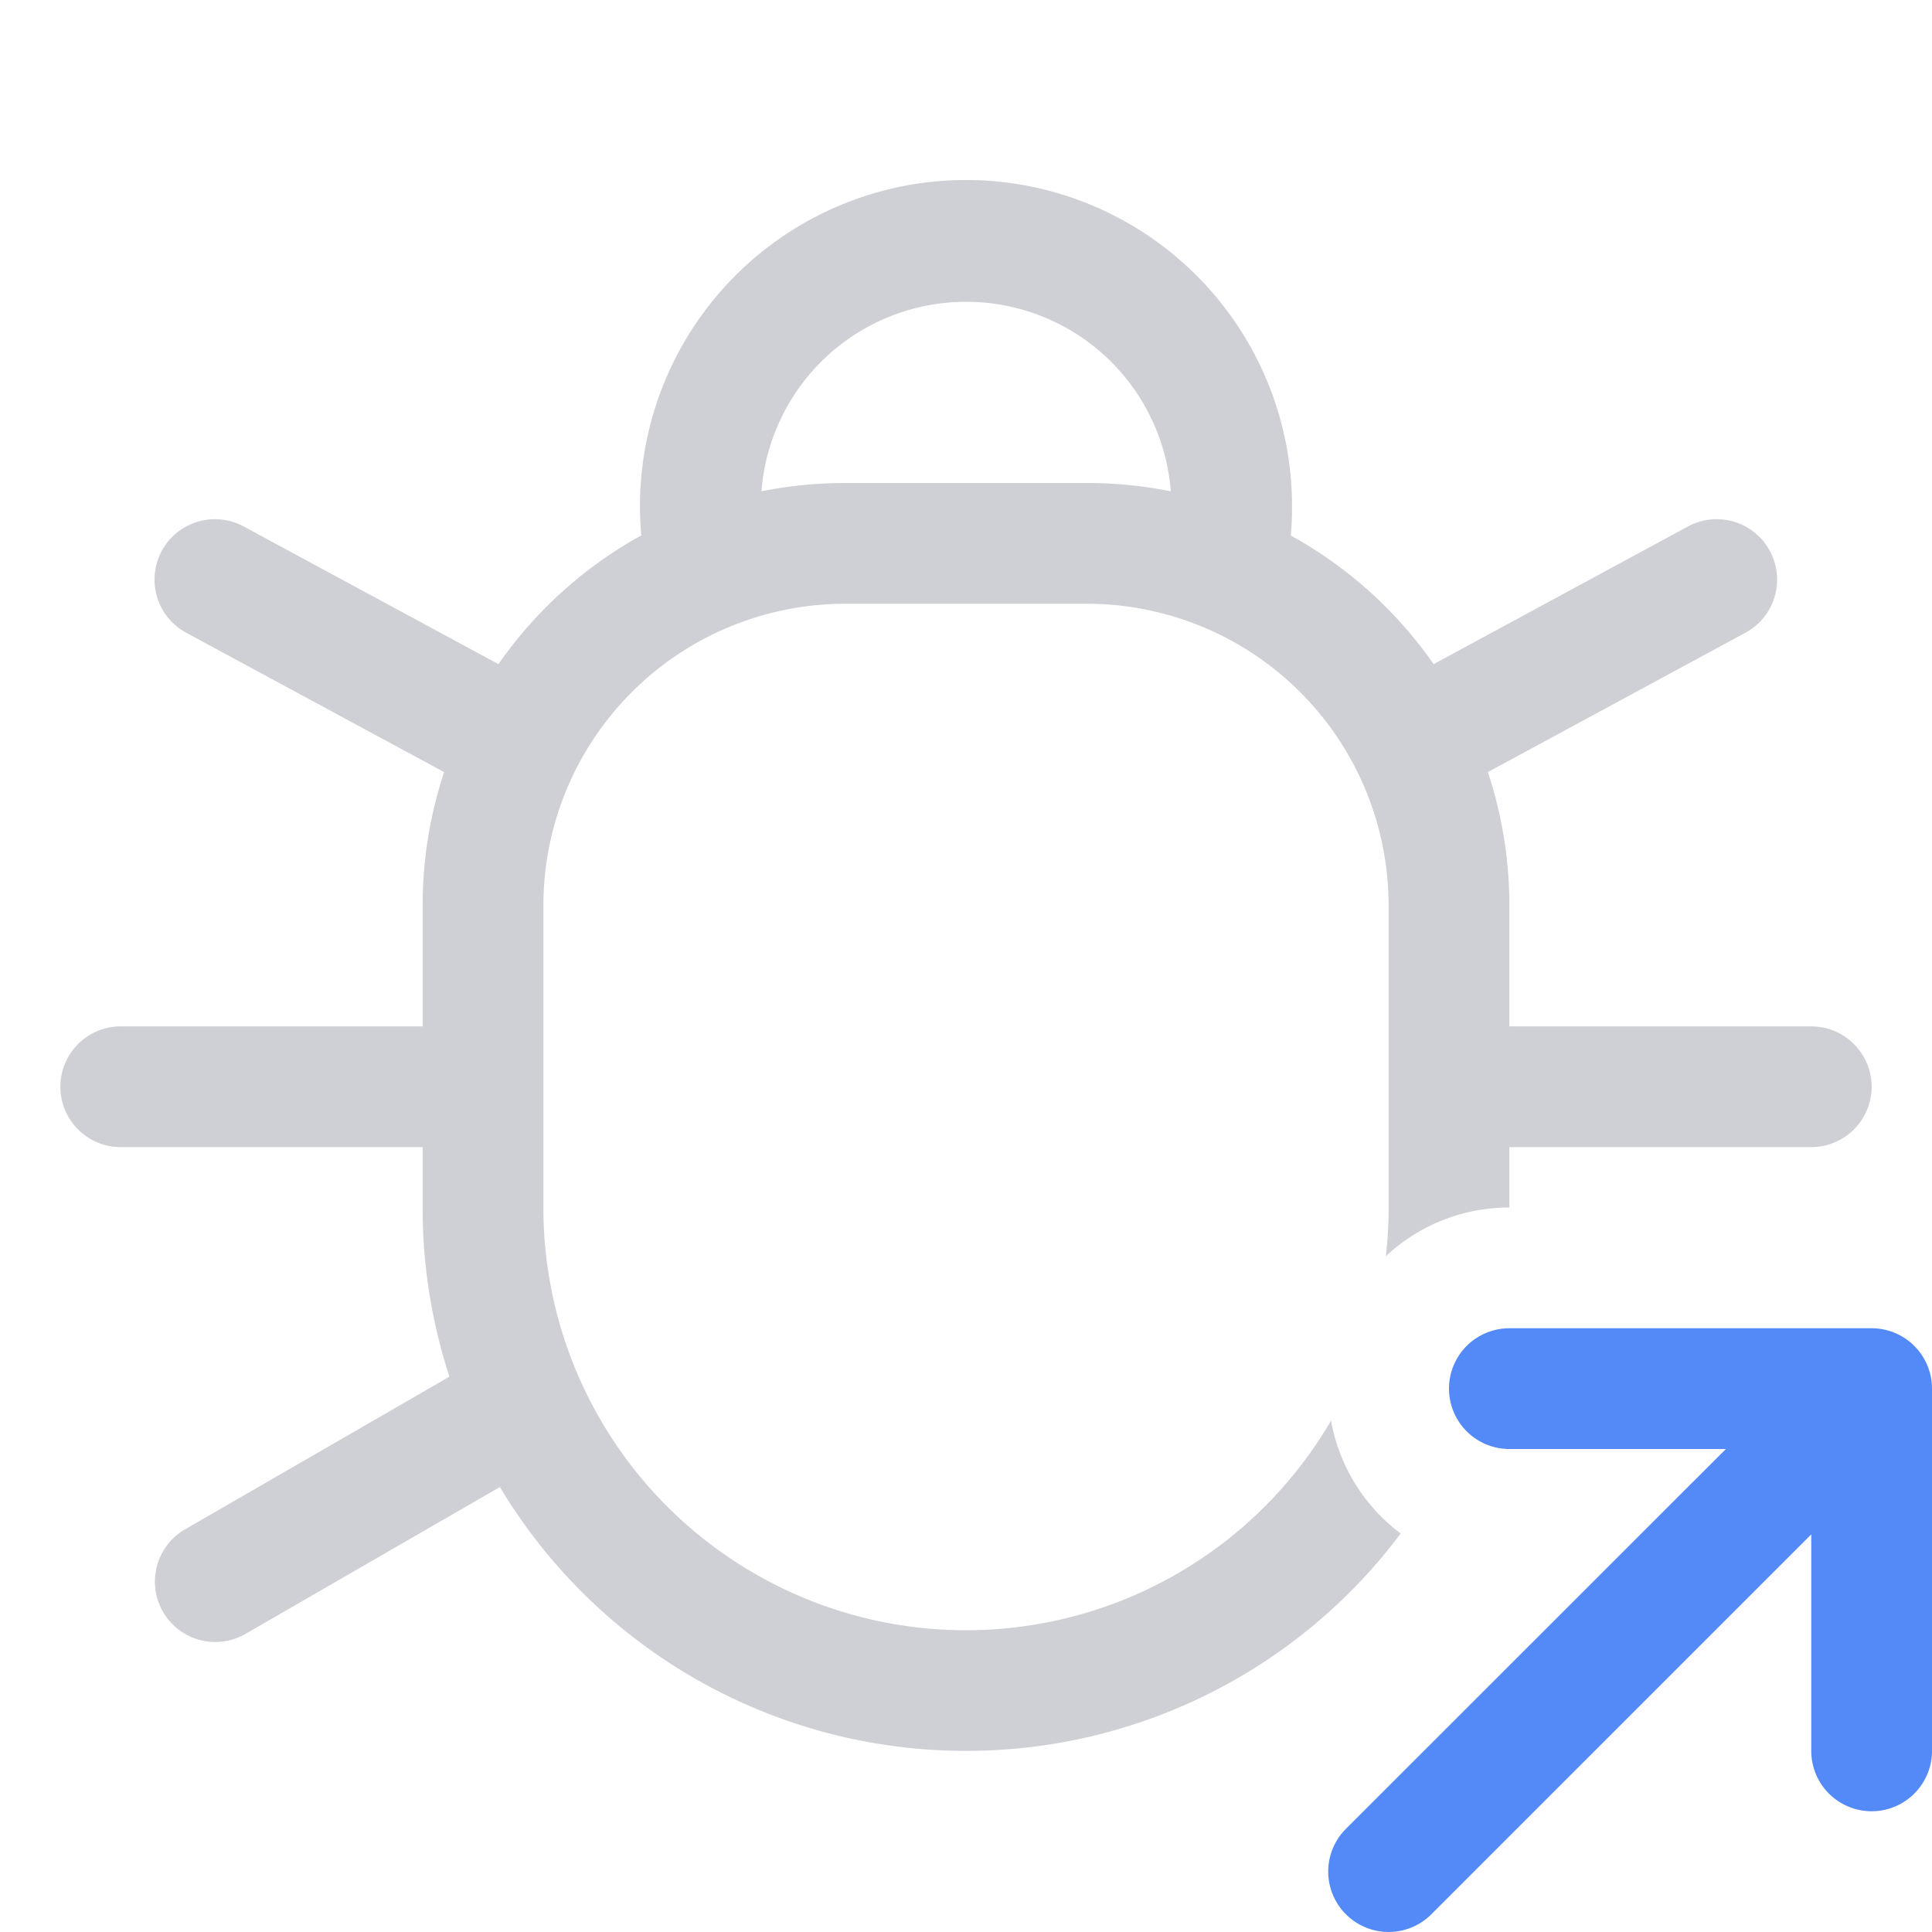 <svg width="16" height="16" viewBox="0 0 16 16" fill="none" xmlns="http://www.w3.org/2000/svg"><path fill-rule="evenodd" clip-rule="evenodd" d="M12.5 11a.5.5 0 000 1h1.793l-3.147 3.146a.5.5 0 00.708.707L15 12.707V14.5a.5.5 0 001 0v-3a.5.5 0 00-.5-.5h-3z" fill="#548AF7"/><path fill-rule="evenodd" clip-rule="evenodd" d="M10.7 4.2c0 .079-.003.157-.01.235.472.26.877.626 1.183 1.065l2.106-1.14a.5.5 0 01.476.88l-2.133 1.154c.115.348.178.72.178 1.106v1H15a.5.5 0 010 1h-2.5v.5c-.395 0-.755.153-1.023.403.015-.132.023-.267.023-.403V7.5A2.5 2.5 0 009 5H7a2.5 2.5 0 00-2.5 2.5V10a3.5 3.5 0 006.523 1.765 1.5 1.5 0 00.577.935A4.493 4.493 0 018 14.5a4.498 4.498 0 01-3.86-2.185l-2.11 1.218a.5.5 0 01-.5-.866l2.192-1.266A4.496 4.496 0 013.5 10v-.5H1a.5.5 0 010-1h2.5v-1c0-.386.063-.758.178-1.106L1.542 5.24a.5.5 0 01.476-.88l2.11 1.14c.306-.44.711-.806 1.183-1.066A2.7 2.7 0 1110.7 4.2zM7 4c-.238 0-.47.024-.694.069a1.7 1.7 0 013.39 0A3.516 3.516 0 009 4H7z" fill="#CED0D6"/></svg>